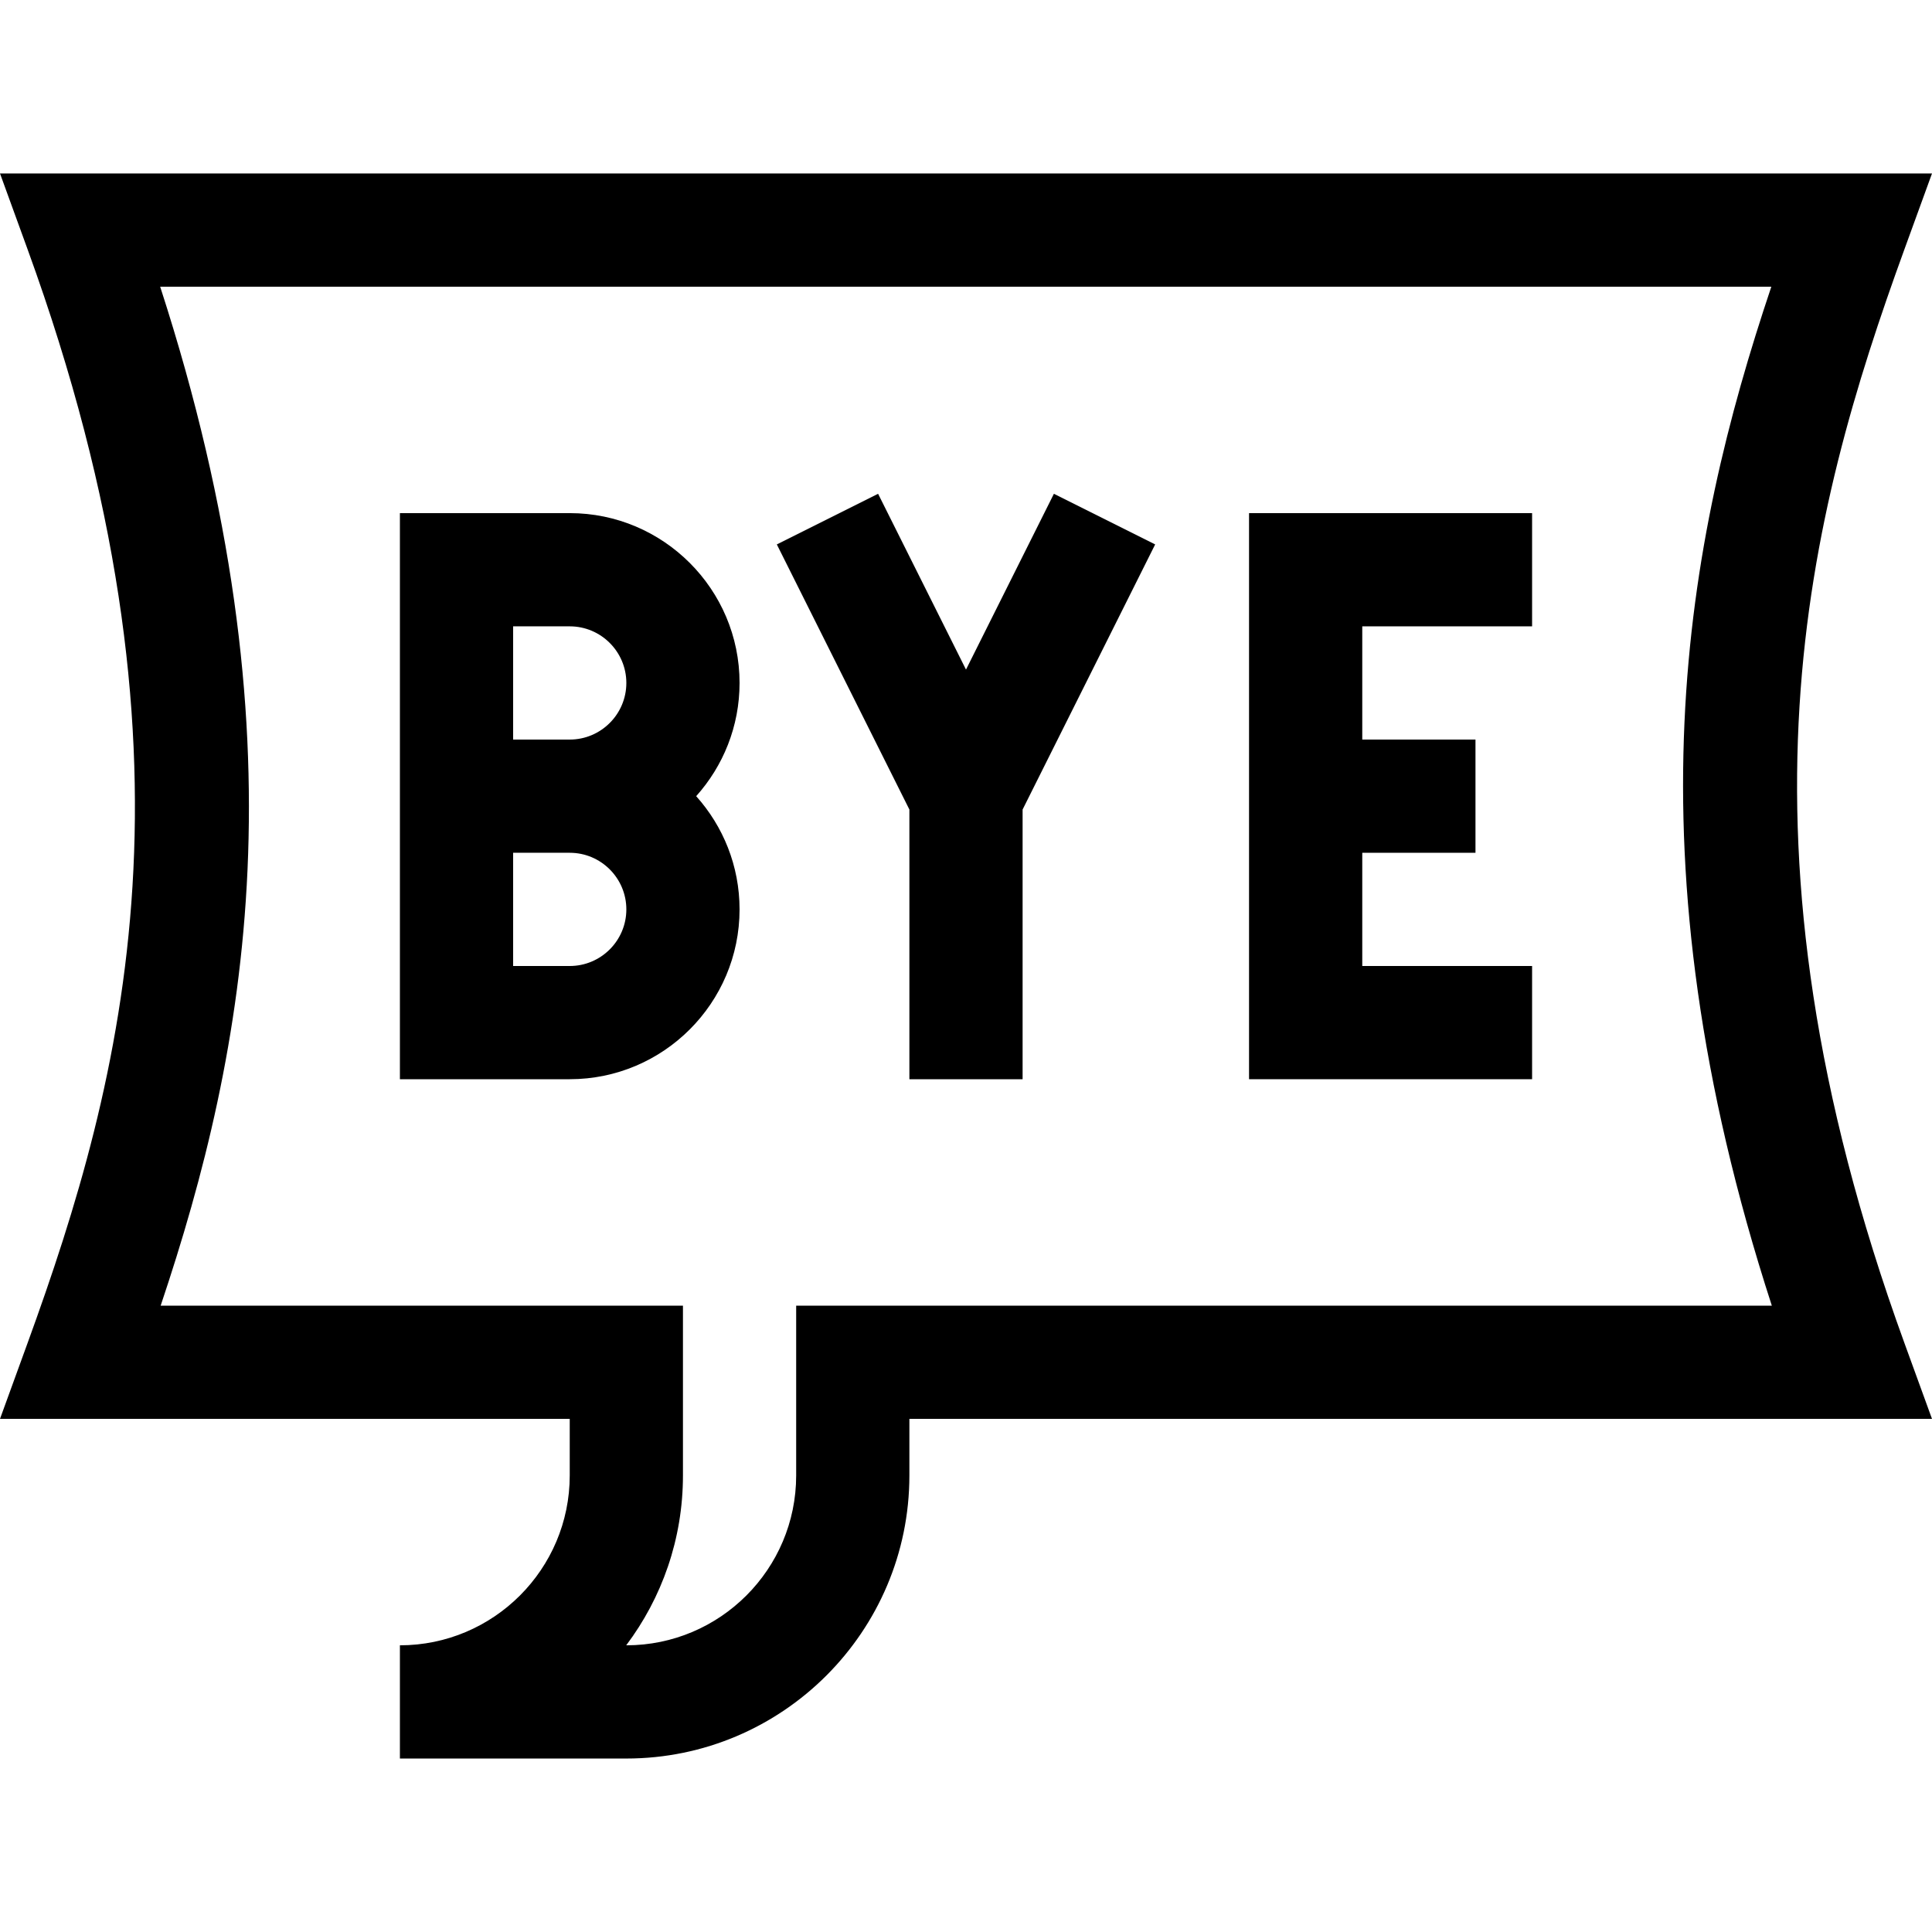 <svg id="Capa_1" enable-background="new 0 0 511.931 511.931" height="512" viewBox="0 0 511.931 511.931" width="512" xmlns="http://www.w3.org/2000/svg"><g><path d="m150.965 135.965h-45v60 30 60h45c24.813 0 45-20.187 45-45 0-11.517-4.354-22.032-11.495-30 7.142-7.968 11.495-18.483 11.495-30 0-24.813-20.187-45-45-45zm-15 30h15c8.271 0 15 6.729 15 15s-6.729 15-15 15h-15zm15 90h-15v-30h15c8.271 0 15 6.729 15 15s-6.729 15-15 15z"/><path d="m279.257 130.841-23.292 46.583-23.292-46.583-26.832 13.416 35.124 70.249v71.459h30v-71.459l35.125-70.249z"/><path d="m330.965 285.965h75v-30h-45v-30h30v-30h-30v-30h45v-30h-75z"/><path d="m504.612 66.092 7.319-20.126h-511.931l7.319 20.126c48.61 133.678 25.488 219.654 0 289.748l-7.319 20.125h150.965v15c0 24.813-20.187 45-45 45v30h60c41.355 0 75-33.645 75-75v-15h270.965l-7.319-20.126c-48.609-133.678-25.487-219.654.001-289.747zm-293.647 279.873v45c0 24.813-20.187 45-45 45h-.036c9.436-12.543 15.036-28.131 15.036-45v-45h-138.393c22.727-67.707 38.695-150.357-.131-270h426.917c-22.727 67.707-38.695 150.357.131 270z"/></g></svg>